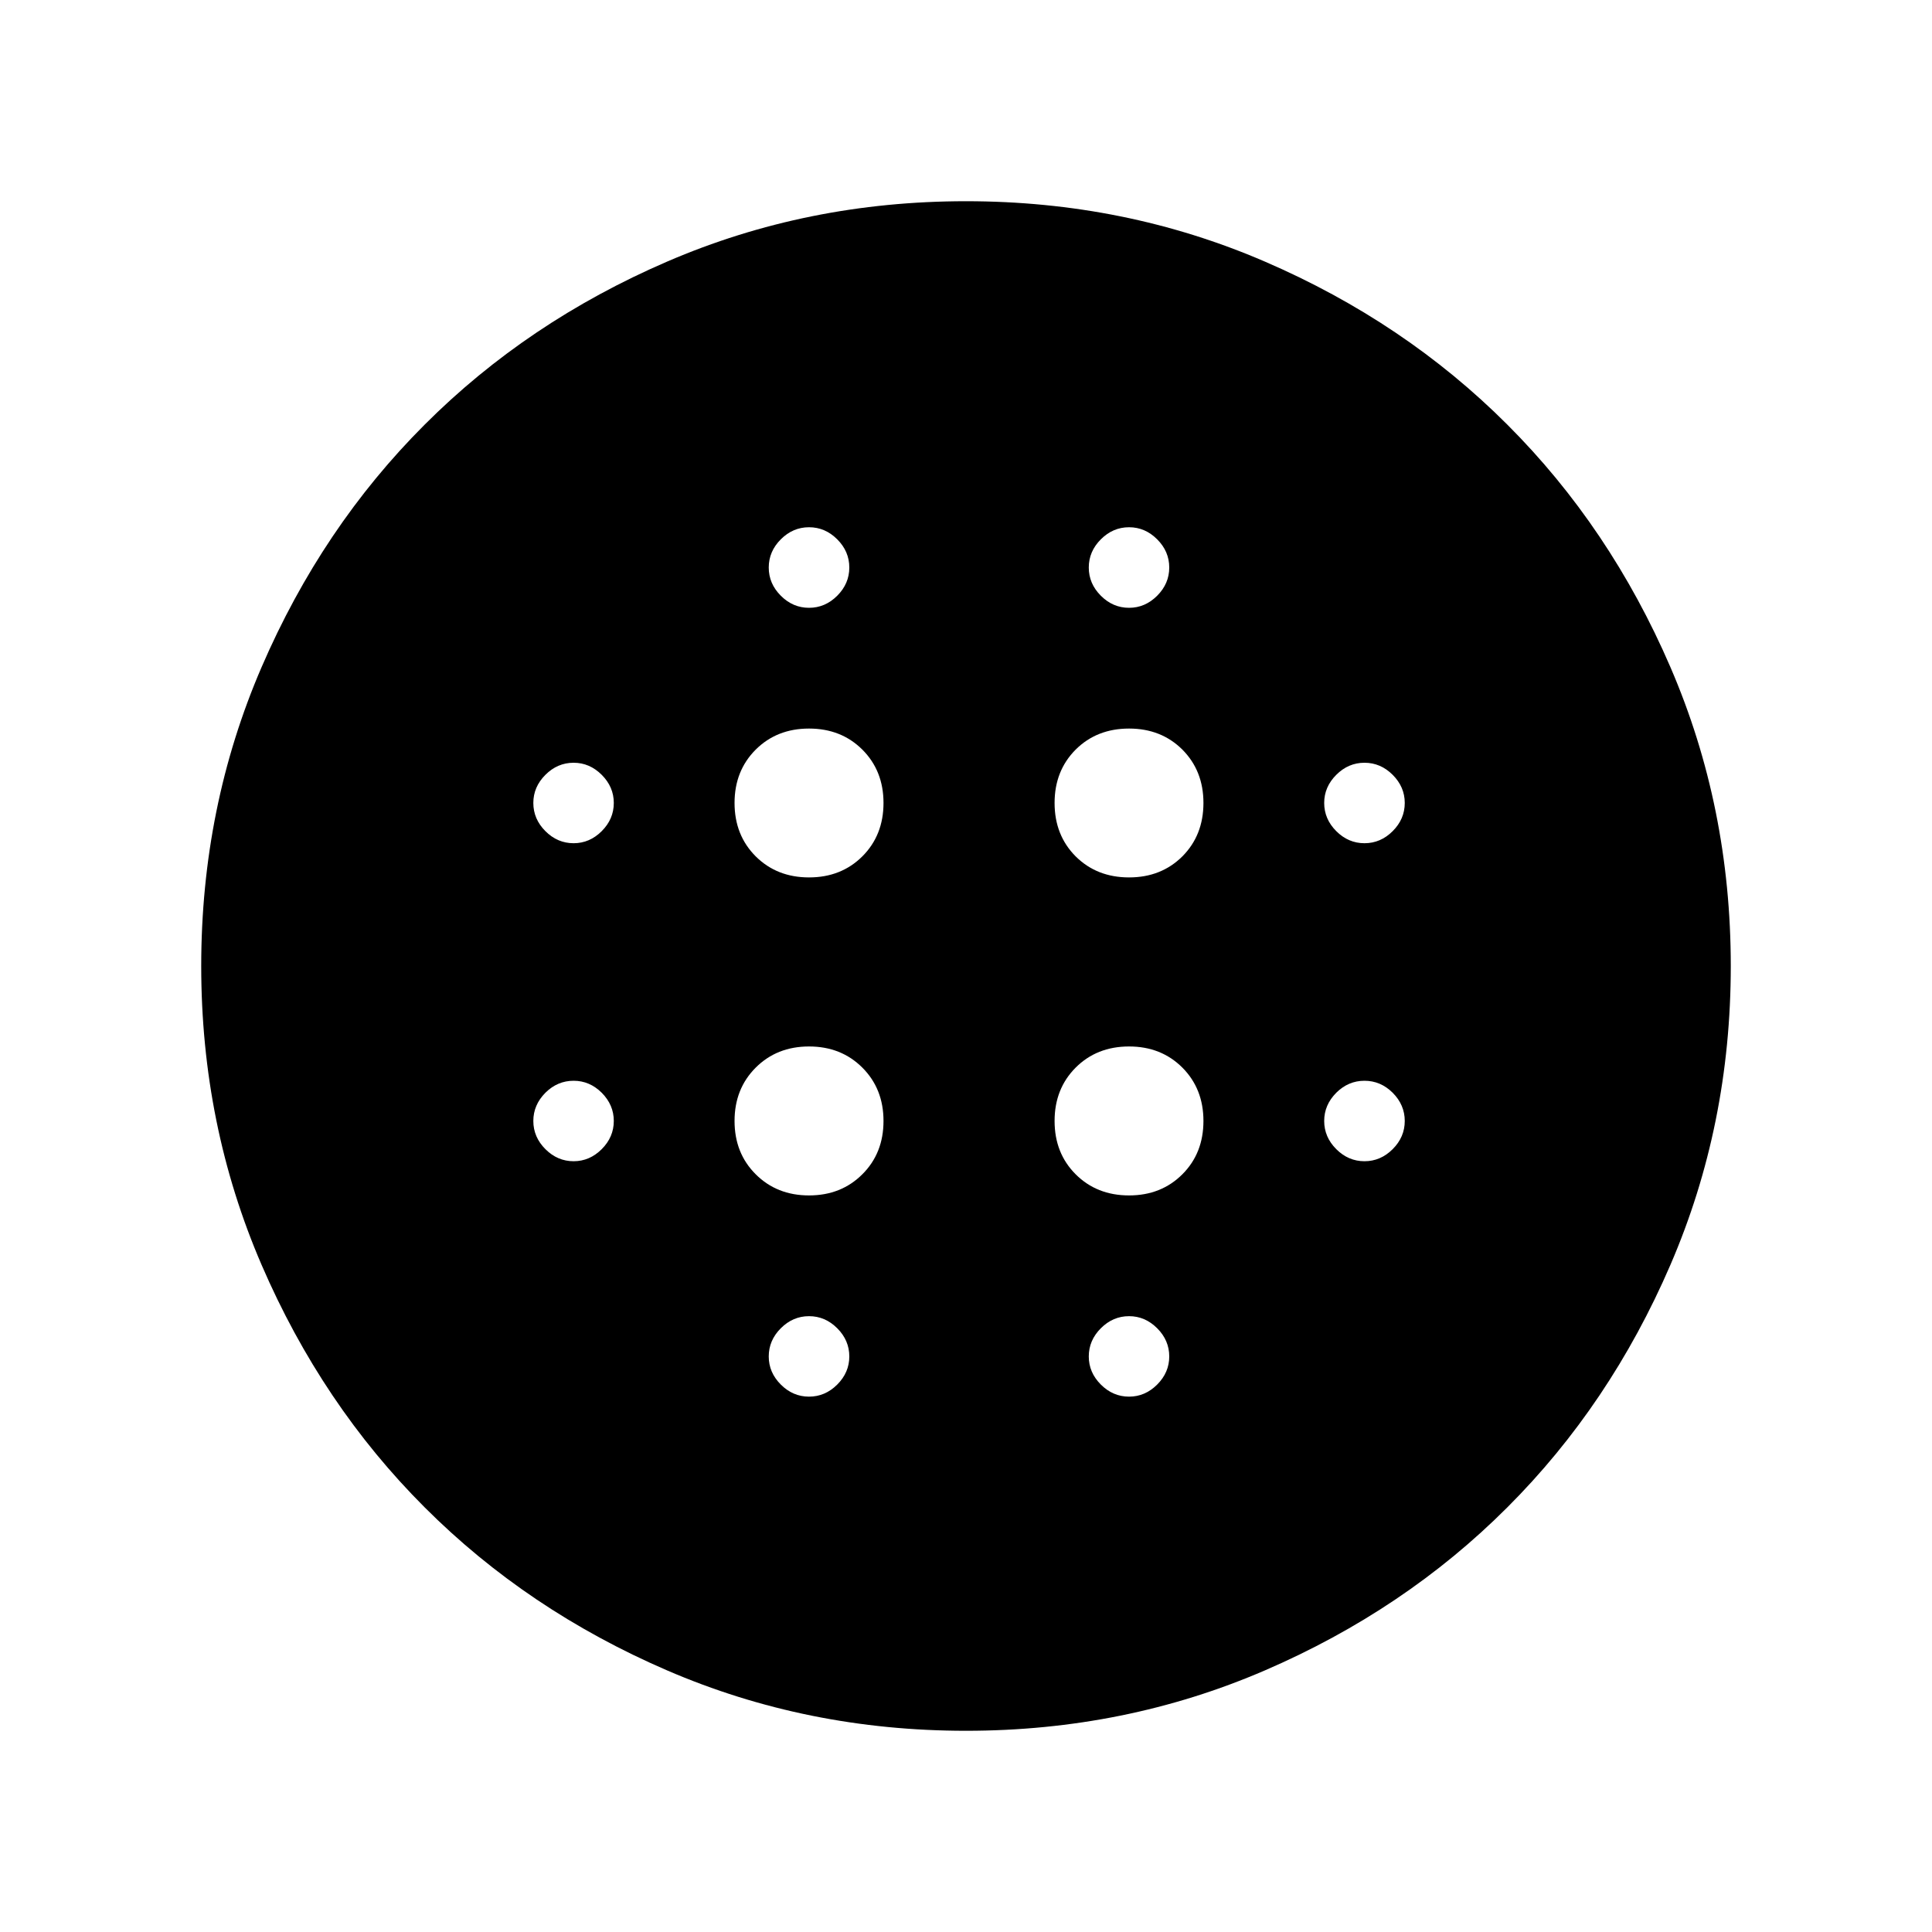 <svg xmlns="http://www.w3.org/2000/svg" viewBox="0 0 20 20"><path d="M8.375 9.083q.333 0 .552-.218.219-.219.219-.553 0-.333-.219-.552-.219-.218-.552-.218-.333 0-.552.218-.219.219-.219.552 0 .334.219.553.219.218.552.218Zm0 3.292q.333 0 .552-.219.219-.218.219-.552 0-.333-.219-.552-.219-.219-.552-.219-.333 0-.552.219-.219.219-.219.552 0 .334.219.552.219.219.552.219ZM5.938 8.729q.166 0 .291-.125.125-.125.125-.292 0-.166-.125-.291-.125-.125-.291-.125-.167 0-.292.125-.125.125-.125.291 0 .167.125.292.125.125.292.125Zm2.437 5.729q.167 0 .292-.125.125-.125.125-.291 0-.167-.125-.292-.125-.125-.292-.125-.167 0-.292.125-.125.125-.125.292 0 .166.125.291.125.125.292.125Zm-2.437-2.437q.166 0 .291-.125.125-.125.125-.292 0-.166-.125-.292-.125-.124-.291-.124-.167 0-.292.124-.125.126-.125.292 0 .167.125.292.125.125.292.125Zm2.437-5.729q.167 0 .292-.125.125-.125.125-.292 0-.167-.125-.292-.125-.125-.292-.125-.167 0-.292.125-.125.125-.125.292 0 .167.125.292.125.125.292.125Zm3.313 2.791q.333 0 .552-.218.218-.219.218-.553 0-.333-.218-.552-.219-.218-.552-.218-.334 0-.553.218-.218.219-.218.552 0 .334.218.553.219.218.553.218Zm0-2.791q.166 0 .291-.125.125-.125.125-.292 0-.167-.125-.292-.125-.125-.291-.125-.167 0-.292.125-.125.125-.125.292 0 .167.125.292.125.125.292.125Zm2.437 5.729q.167 0 .292-.125.125-.125.125-.292 0-.166-.125-.292-.125-.124-.292-.124-.167 0-.292.124-.125.126-.125.292 0 .167.125.292.125.125.292.125Zm0-3.292q.167 0 .292-.125.125-.125.125-.292 0-.166-.125-.291-.125-.125-.292-.125-.167 0-.292.125-.125.125-.125.291 0 .167.125.292.125.125.292.125ZM10 17.917q-1.646 0-3.094-.625t-2.51-1.688q-1.063-1.062-1.688-2.51-.625-1.448-.625-3.094t.625-3.094q.625-1.448 1.688-2.51 1.062-1.063 2.51-1.688Q8.354 2.083 10 2.083t3.094.625q1.448.625 2.51 1.688 1.063 1.062 1.688 2.51.625 1.448.625 3.094t-.625 3.094q-.625 1.448-1.688 2.51-1.062 1.063-2.51 1.688-1.448.625-3.094.625Zm1.688-3.459q.166 0 .291-.125.125-.125.125-.291 0-.167-.125-.292-.125-.125-.291-.125-.167 0-.292.125-.125.125-.125.292 0 .166.125.291.125.125.292.125Zm0-2.083q.333 0 .552-.219.218-.218.218-.552 0-.333-.218-.552-.219-.219-.552-.219-.334 0-.553.219-.218.219-.218.552 0 .334.218.552.219.219.553.219Z"/></svg>
